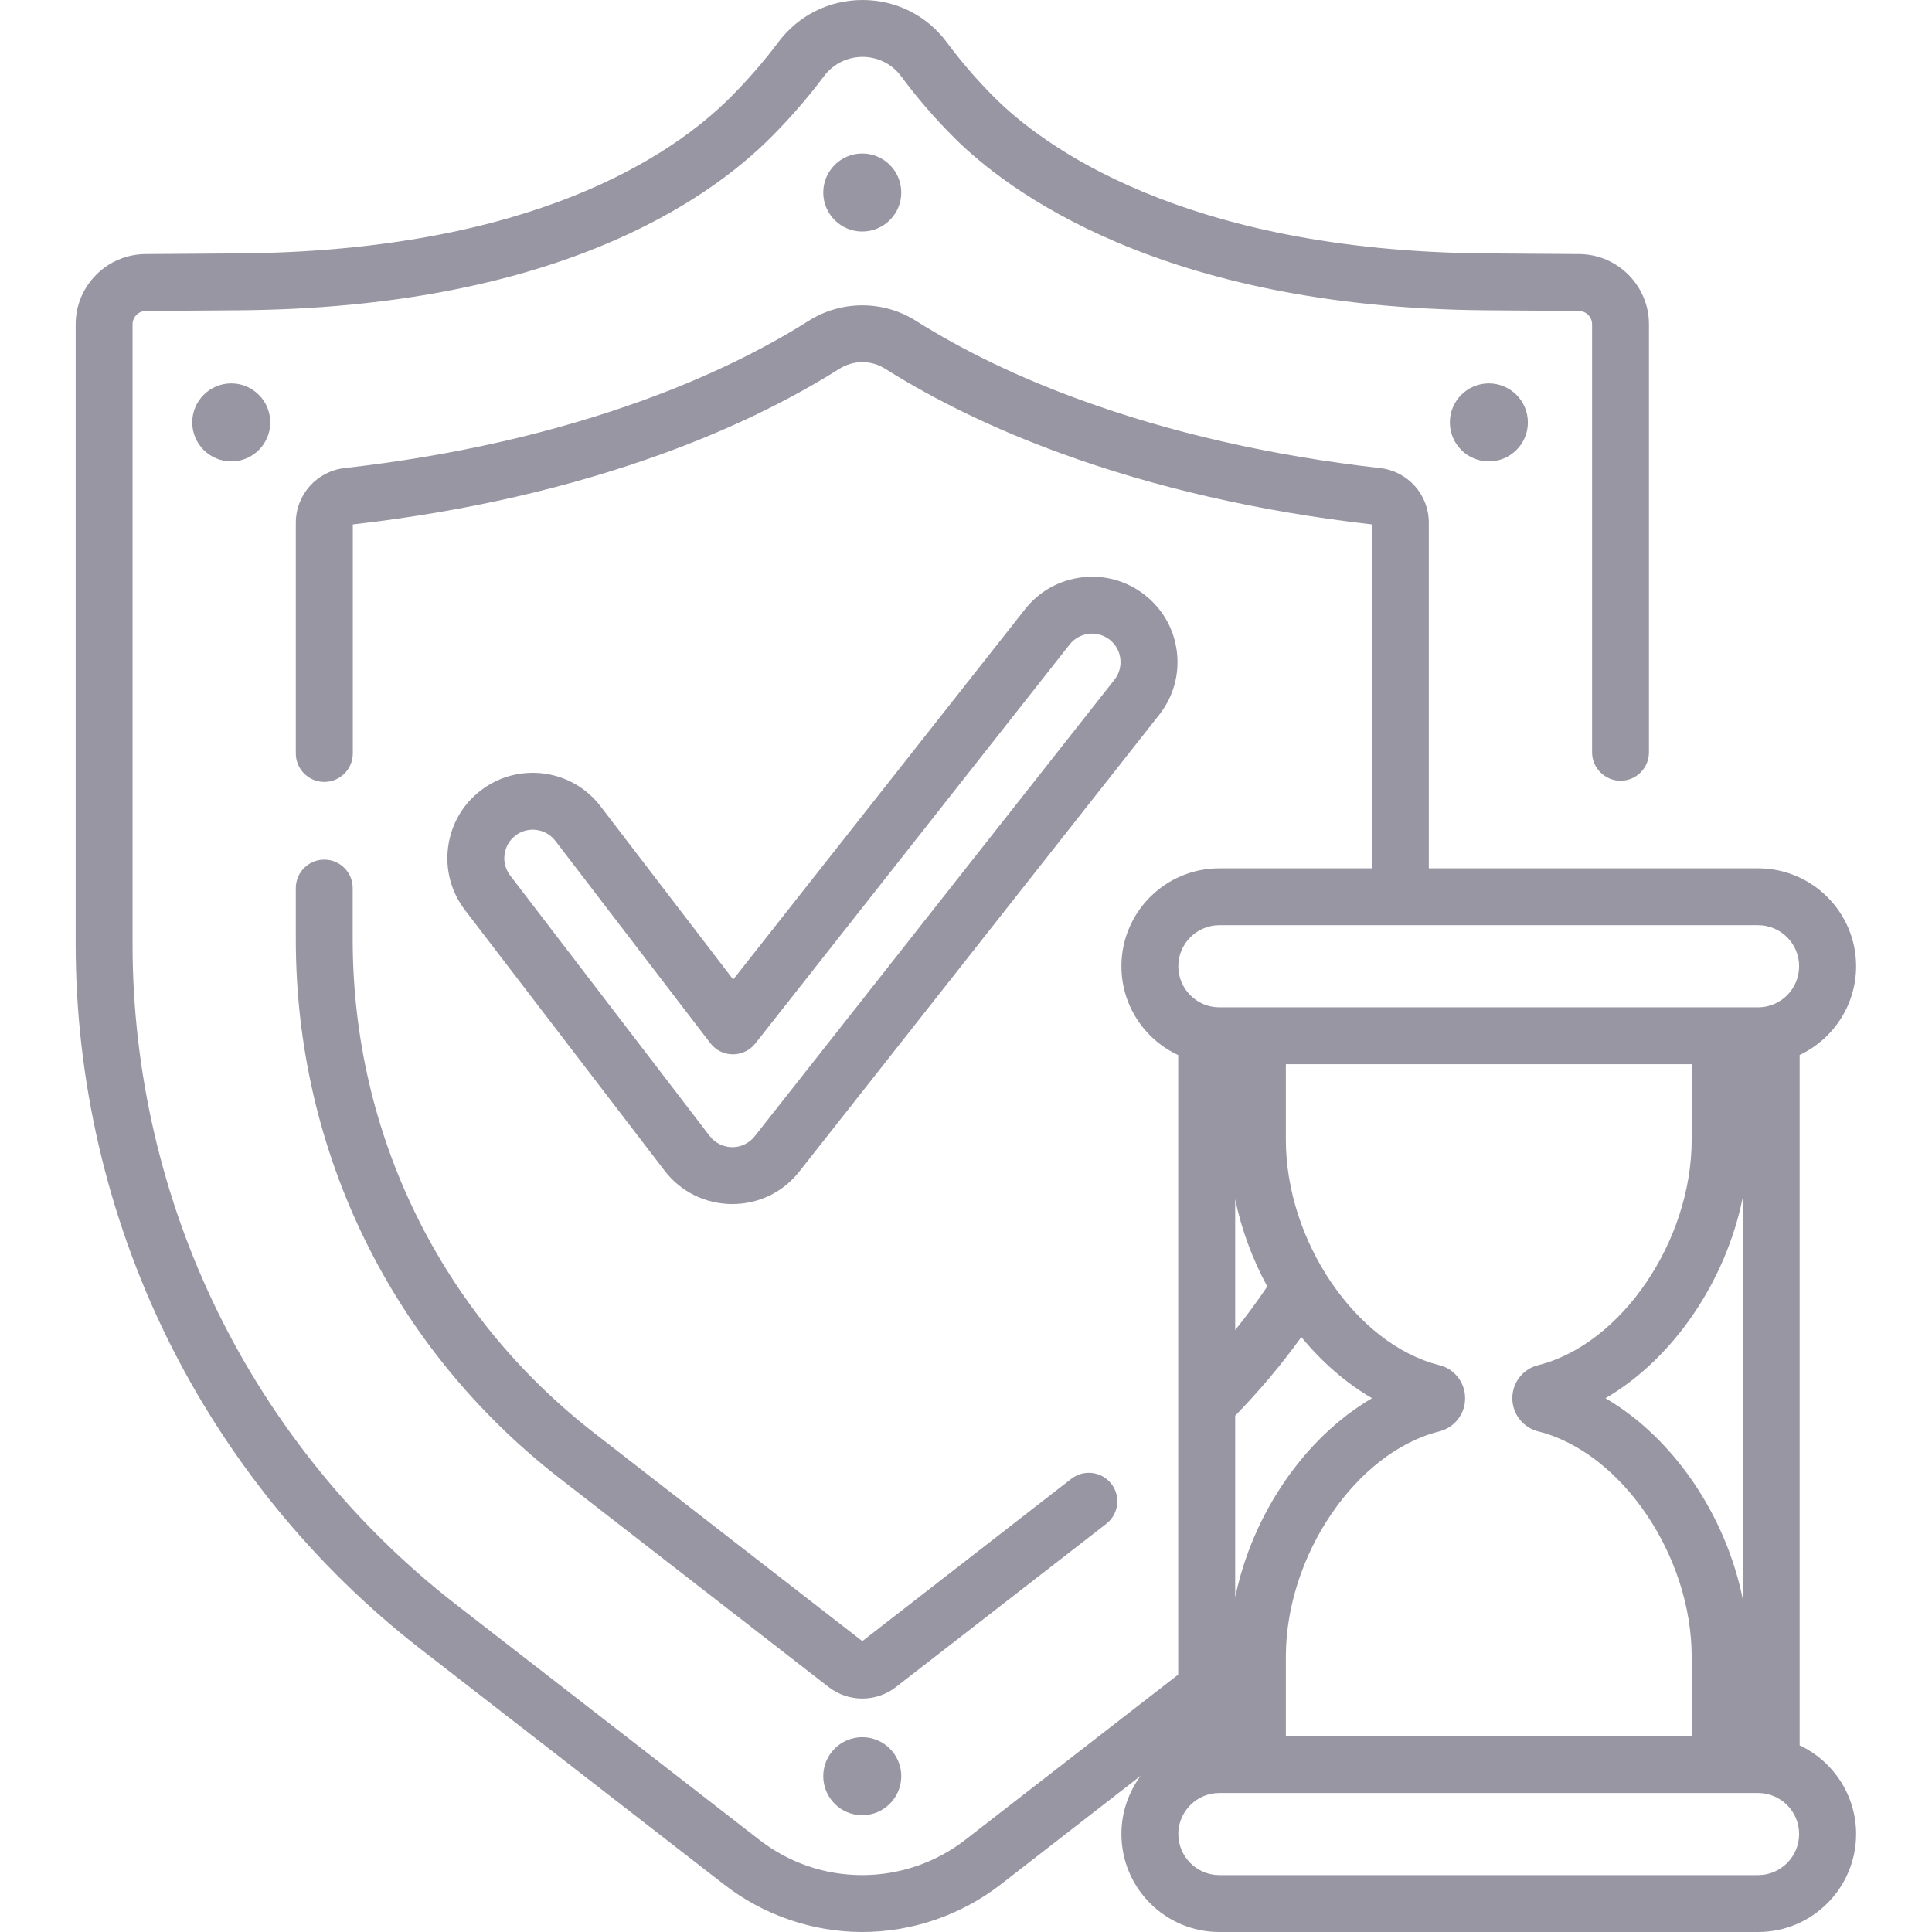 <svg width="18" height="18" viewBox="0 0 18 18" fill="none" xmlns="http://www.w3.org/2000/svg">
<path d="M3.021 8.009C2.875 8.009 2.756 8.127 2.756 8.274V8.753C2.756 10.731 3.652 12.56 5.214 13.773L7.719 15.717C7.812 15.789 7.923 15.825 8.034 15.825C8.145 15.825 8.256 15.789 8.348 15.717L10.307 14.197C10.423 14.107 10.444 13.94 10.354 13.824C10.264 13.709 10.098 13.688 9.982 13.777L8.034 15.29L5.54 13.354C4.108 12.243 3.286 10.566 3.286 8.753V8.274C3.286 8.127 3.167 8.009 3.021 8.009Z" fill="#9996A3"/>
<path d="M8.033 16.185C7.833 16.185 7.67 16.348 7.67 16.548C7.67 16.749 7.833 16.912 8.033 16.912C8.234 16.912 8.397 16.749 8.397 16.548C8.397 16.348 8.234 16.185 8.033 16.185Z" fill="#9996A3"/>
<path d="M8.033 1.43C7.833 1.43 7.67 1.593 7.67 1.794C7.67 1.994 7.833 2.157 8.033 2.157C8.234 2.157 8.397 1.994 8.397 1.794C8.397 1.593 8.234 1.43 8.033 1.43Z" fill="#9996A3"/>
<path d="M13.508 3.936C13.508 4.136 13.671 4.299 13.871 4.299C14.072 4.299 14.235 4.136 14.235 3.936C14.235 3.735 14.072 3.572 13.871 3.572C13.671 3.572 13.508 3.735 13.508 3.936Z" fill="#9996A3"/>
<path d="M1.791 3.936C1.791 4.136 1.954 4.299 2.155 4.299C2.355 4.299 2.518 4.136 2.518 3.936C2.518 3.735 2.355 3.572 2.155 3.572C1.954 3.572 1.791 3.735 1.791 3.936Z" fill="#9996A3"/>
<path d="M16.767 16.261V9.829C17.077 9.683 17.293 9.367 17.293 9.002C17.293 8.499 16.883 8.09 16.38 8.09H13.312V4.87C13.312 4.609 13.117 4.39 12.858 4.361C11.847 4.247 10.905 4.032 10.059 3.723C9.491 3.516 8.977 3.269 8.532 2.988C8.229 2.797 7.839 2.797 7.536 2.988C7.091 3.269 6.577 3.516 6.01 3.723C5.163 4.032 4.222 4.247 3.211 4.361C2.952 4.39 2.756 4.609 2.756 4.87V7.02C2.756 7.166 2.875 7.285 3.021 7.285C3.168 7.285 3.287 7.166 3.287 7.02V4.886C4.333 4.767 5.31 4.543 6.191 4.221C6.794 4.001 7.342 3.737 7.819 3.437C7.952 3.353 8.117 3.353 8.249 3.437C8.726 3.737 9.274 4.001 9.877 4.221C10.758 4.543 11.735 4.766 12.782 4.886V8.09H11.36C10.857 8.09 10.448 8.499 10.448 9.002C10.448 9.369 10.665 9.685 10.977 9.83V15.602L8.995 17.14C8.722 17.353 8.38 17.47 8.034 17.47C7.683 17.47 7.351 17.356 7.073 17.14L4.244 14.945C3.313 14.222 2.547 13.28 2.028 12.221C1.509 11.163 1.235 9.98 1.235 8.801V3.021C1.235 2.953 1.291 2.898 1.358 2.897L2.218 2.891C5.157 2.87 6.587 1.875 7.179 1.283C7.359 1.103 7.526 0.911 7.676 0.711C7.762 0.596 7.894 0.53 8.037 0.53C8.037 0.53 8.037 0.53 8.038 0.53C8.18 0.531 8.311 0.596 8.396 0.711C8.546 0.914 8.713 1.106 8.89 1.283C9.366 1.759 10.802 2.869 13.85 2.891L14.71 2.897C14.778 2.898 14.833 2.953 14.833 3.021V7.009C14.833 7.155 14.952 7.274 15.098 7.274C15.245 7.274 15.363 7.155 15.363 7.009V3.021C15.363 2.663 15.072 2.37 14.714 2.367L13.854 2.361C11.002 2.34 9.695 1.338 9.265 0.908C9.106 0.749 8.957 0.577 8.821 0.394C8.635 0.144 8.35 0.001 8.039 0C8.038 0 8.037 0 8.037 0C7.725 0 7.439 0.143 7.252 0.392C7.117 0.572 6.966 0.746 6.804 0.908C6.27 1.442 4.964 2.341 2.214 2.361L1.354 2.367C0.996 2.37 0.705 2.663 0.705 3.021V8.801C0.705 10.06 0.998 11.324 1.552 12.455C2.106 13.586 2.924 14.592 3.919 15.364L6.748 17.559C7.114 17.843 7.571 18 8.034 18C8.497 18 8.954 17.843 9.321 17.559L10.627 16.545C10.515 16.697 10.448 16.884 10.448 17.087C10.448 17.591 10.857 18 11.36 18H16.38C16.883 18 17.293 17.591 17.293 17.087C17.293 16.723 17.077 16.407 16.767 16.261ZM11.508 13.19C11.731 12.961 11.938 12.716 12.124 12.457C12.315 12.689 12.539 12.885 12.783 13.027C12.159 13.391 11.67 14.1 11.508 14.881V13.19ZM11.508 11.173C11.567 11.458 11.67 11.733 11.807 11.986C11.713 12.125 11.613 12.261 11.508 12.392V11.173ZM11.98 15.436C11.98 14.492 12.635 13.53 13.41 13.336C13.552 13.3 13.651 13.173 13.65 13.027C13.65 12.881 13.552 12.754 13.41 12.719C12.635 12.525 11.98 11.563 11.98 10.618V9.915H15.761V10.618C15.761 11.563 15.106 12.525 14.331 12.719C14.189 12.754 14.09 12.881 14.09 13.027C14.09 13.173 14.189 13.3 14.331 13.336C15.106 13.53 15.761 14.492 15.761 15.436V16.175H11.98V15.436ZM16.237 14.899C16.078 14.111 15.586 13.394 14.958 13.027C15.586 12.661 16.078 11.943 16.237 11.156V14.899ZM11.36 8.62H16.38C16.591 8.62 16.762 8.792 16.762 9.002C16.762 9.213 16.591 9.385 16.38 9.385H11.36C11.15 9.385 10.978 9.213 10.978 9.002C10.978 8.792 11.15 8.62 11.36 8.62ZM16.38 17.47H11.36C11.15 17.47 10.978 17.298 10.978 17.087C10.978 16.877 11.15 16.705 11.36 16.705H16.38C16.591 16.705 16.762 16.877 16.762 17.087C16.762 17.298 16.591 17.47 16.38 17.47Z" fill="#9996A3"/>
<path d="M6.819 11.218H6.822C7.068 11.218 7.296 11.108 7.447 10.915L10.799 6.661C10.931 6.494 10.99 6.286 10.965 6.075C10.94 5.864 10.834 5.675 10.667 5.544C10.5 5.412 10.292 5.354 10.081 5.379C9.87 5.404 9.681 5.509 9.55 5.676L6.831 9.126L5.595 7.512C5.329 7.163 4.828 7.097 4.48 7.364C4.311 7.493 4.203 7.68 4.175 7.891C4.147 8.101 4.203 8.31 4.332 8.479L6.191 10.906C6.341 11.103 6.57 11.216 6.819 11.218ZM4.701 7.961C4.71 7.89 4.746 7.828 4.802 7.785C4.85 7.748 4.907 7.73 4.963 7.73C5.043 7.73 5.122 7.766 5.174 7.834L6.618 9.719C6.668 9.784 6.745 9.823 6.827 9.823C6.907 9.823 6.986 9.787 7.037 9.722L9.966 6.004C10.01 5.949 10.073 5.914 10.143 5.905C10.214 5.897 10.283 5.917 10.339 5.96C10.394 6.004 10.43 6.067 10.438 6.137C10.446 6.208 10.427 6.277 10.383 6.333L7.031 10.587C6.98 10.651 6.904 10.688 6.822 10.688H6.821C6.738 10.687 6.662 10.649 6.612 10.584L4.753 8.157C4.71 8.1 4.691 8.031 4.701 7.961Z" fill="#9996A3"/>
</svg>
